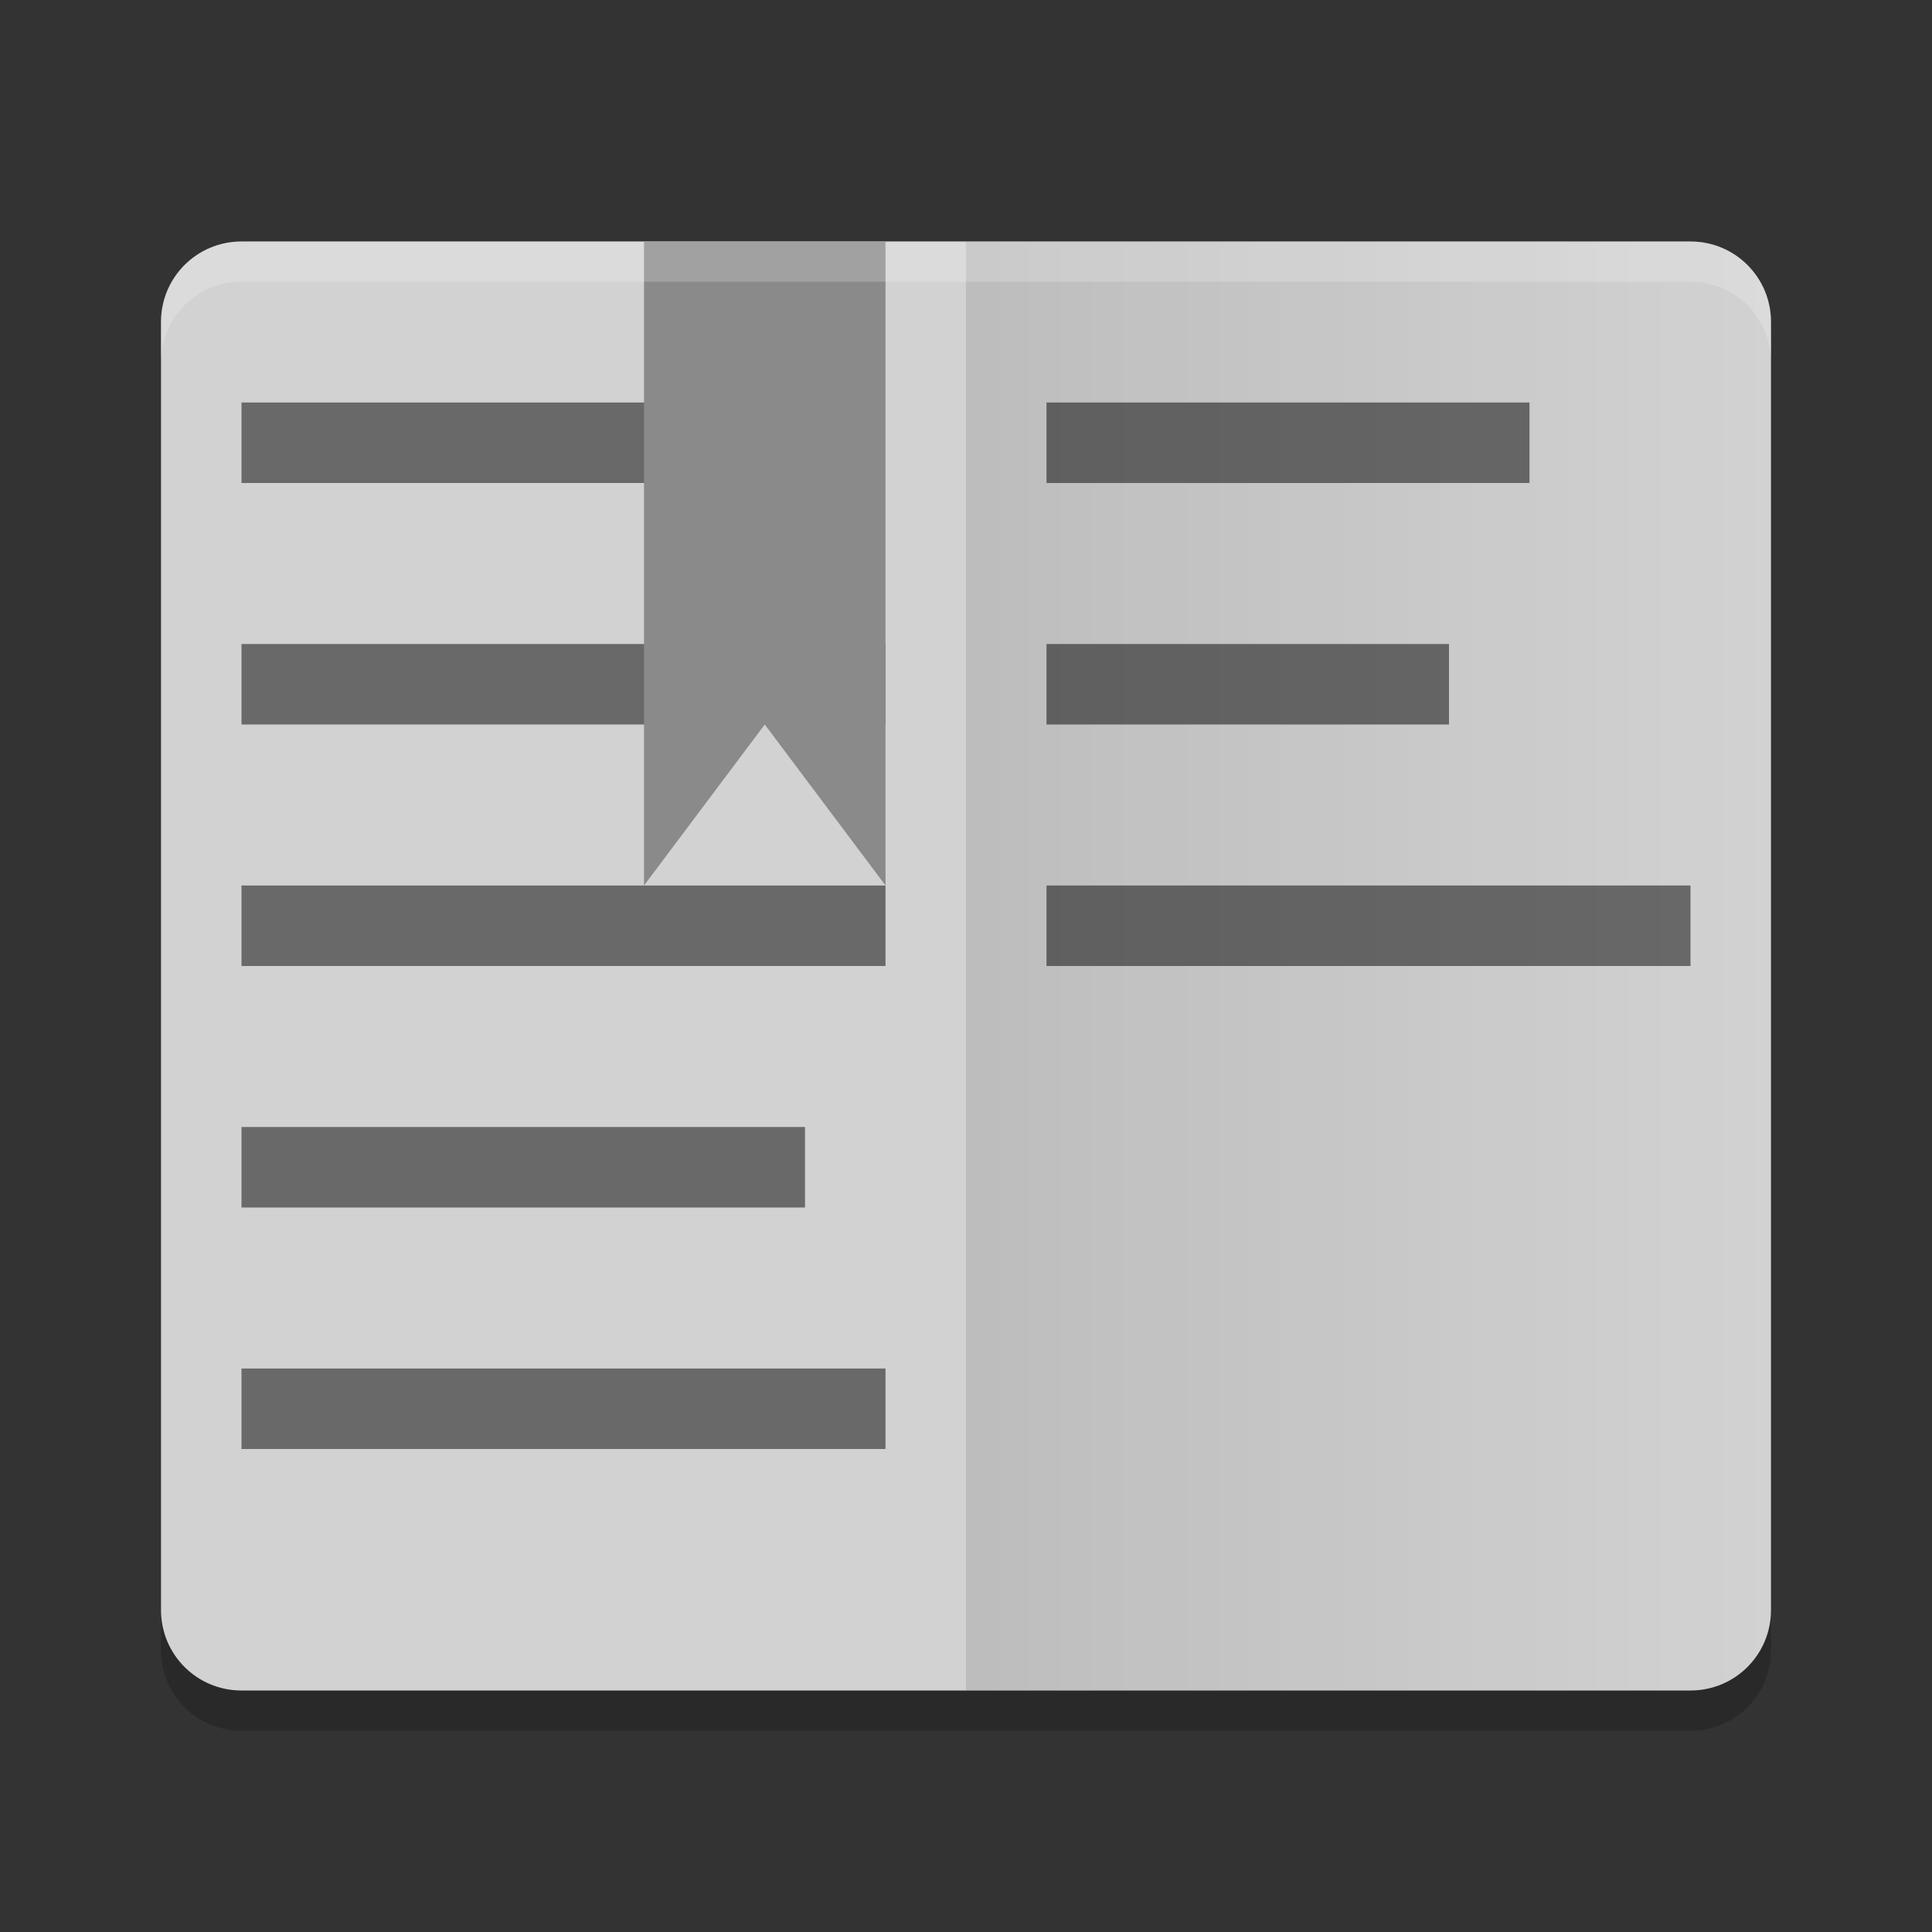 <svg xmlns="http://www.w3.org/2000/svg" width="24" height="24" version="1">
 <rect width="100%" height="100%" fill="#333333" stroke="none"/>
 <defs>
  <linearGradient id="linearGradient4561" x1="24" x2="44" y1="24" y2="24" gradientTransform="scale(.5)" gradientUnits="userSpaceOnUse">
   <stop offset="0"/>
   <stop offset="1" stop-opacity="0"/>
  </linearGradient>
 </defs>
 <path style="opacity:0.2" d="m 22,20.5 v -16 c 0,-0.554 -0.446,-1 -1,-1 H 3 c -0.554,0 -1,0.446 -1,1 v 16 c 0,0.554 0.446,1 1,1 h 18 c 0.554,0 1,-0.446 1,-1 z"/>
 <path fill="#d2d2d2" d="m22 20v-16c0-0.554-0.446-1-1-1h-18c-0.554 0-1 0.446-1 1v16c0 0.554 0.446 1 1 1h18c0.554 0 1-0.446 1-1z"/>
 <path fill="url(#linearGradient4561)" opacity=".1" d="m22 20v-16c0-0.554-0.446-1-1-1h-9v18h9c0.554 0 1-0.446 1-1z"/>
 <rect opacity=".5" width="7" height="1" x="3" y="5"/>
 <rect opacity=".5" width="8" height="1" x="3" y="8"/>
 <rect opacity=".5" width="8" height="1" x="3" y="11"/>
 <rect opacity=".5" width="7" height="1" x="3" y="14"/>
 <rect opacity=".5" width="8" height="1" x="3" y="17"/>
 <rect opacity=".5" width="8" height="1" x="13" y="-12" transform="scale(1,-1)"/>
 <rect opacity=".5" width="5" height="1" x="13" y="-9" transform="scale(1,-1)"/>
 <rect opacity=".5" width="6" height="1" x="13" y="-6" transform="scale(1,-1)"/>
 <path fill="#8a8a8a" d="m8 3h3v8l-1.5-2-1.5 2z"/>
 <path fill="#fff" opacity=".2" d="m3 3c-0.554 0-1 0.446-1 1v0.5c0-0.554 0.446-1 1-1h18c0.554 0 1 0.446 1 1v-0.5c0-0.554-0.446-1-1-1z"/>
</svg>
